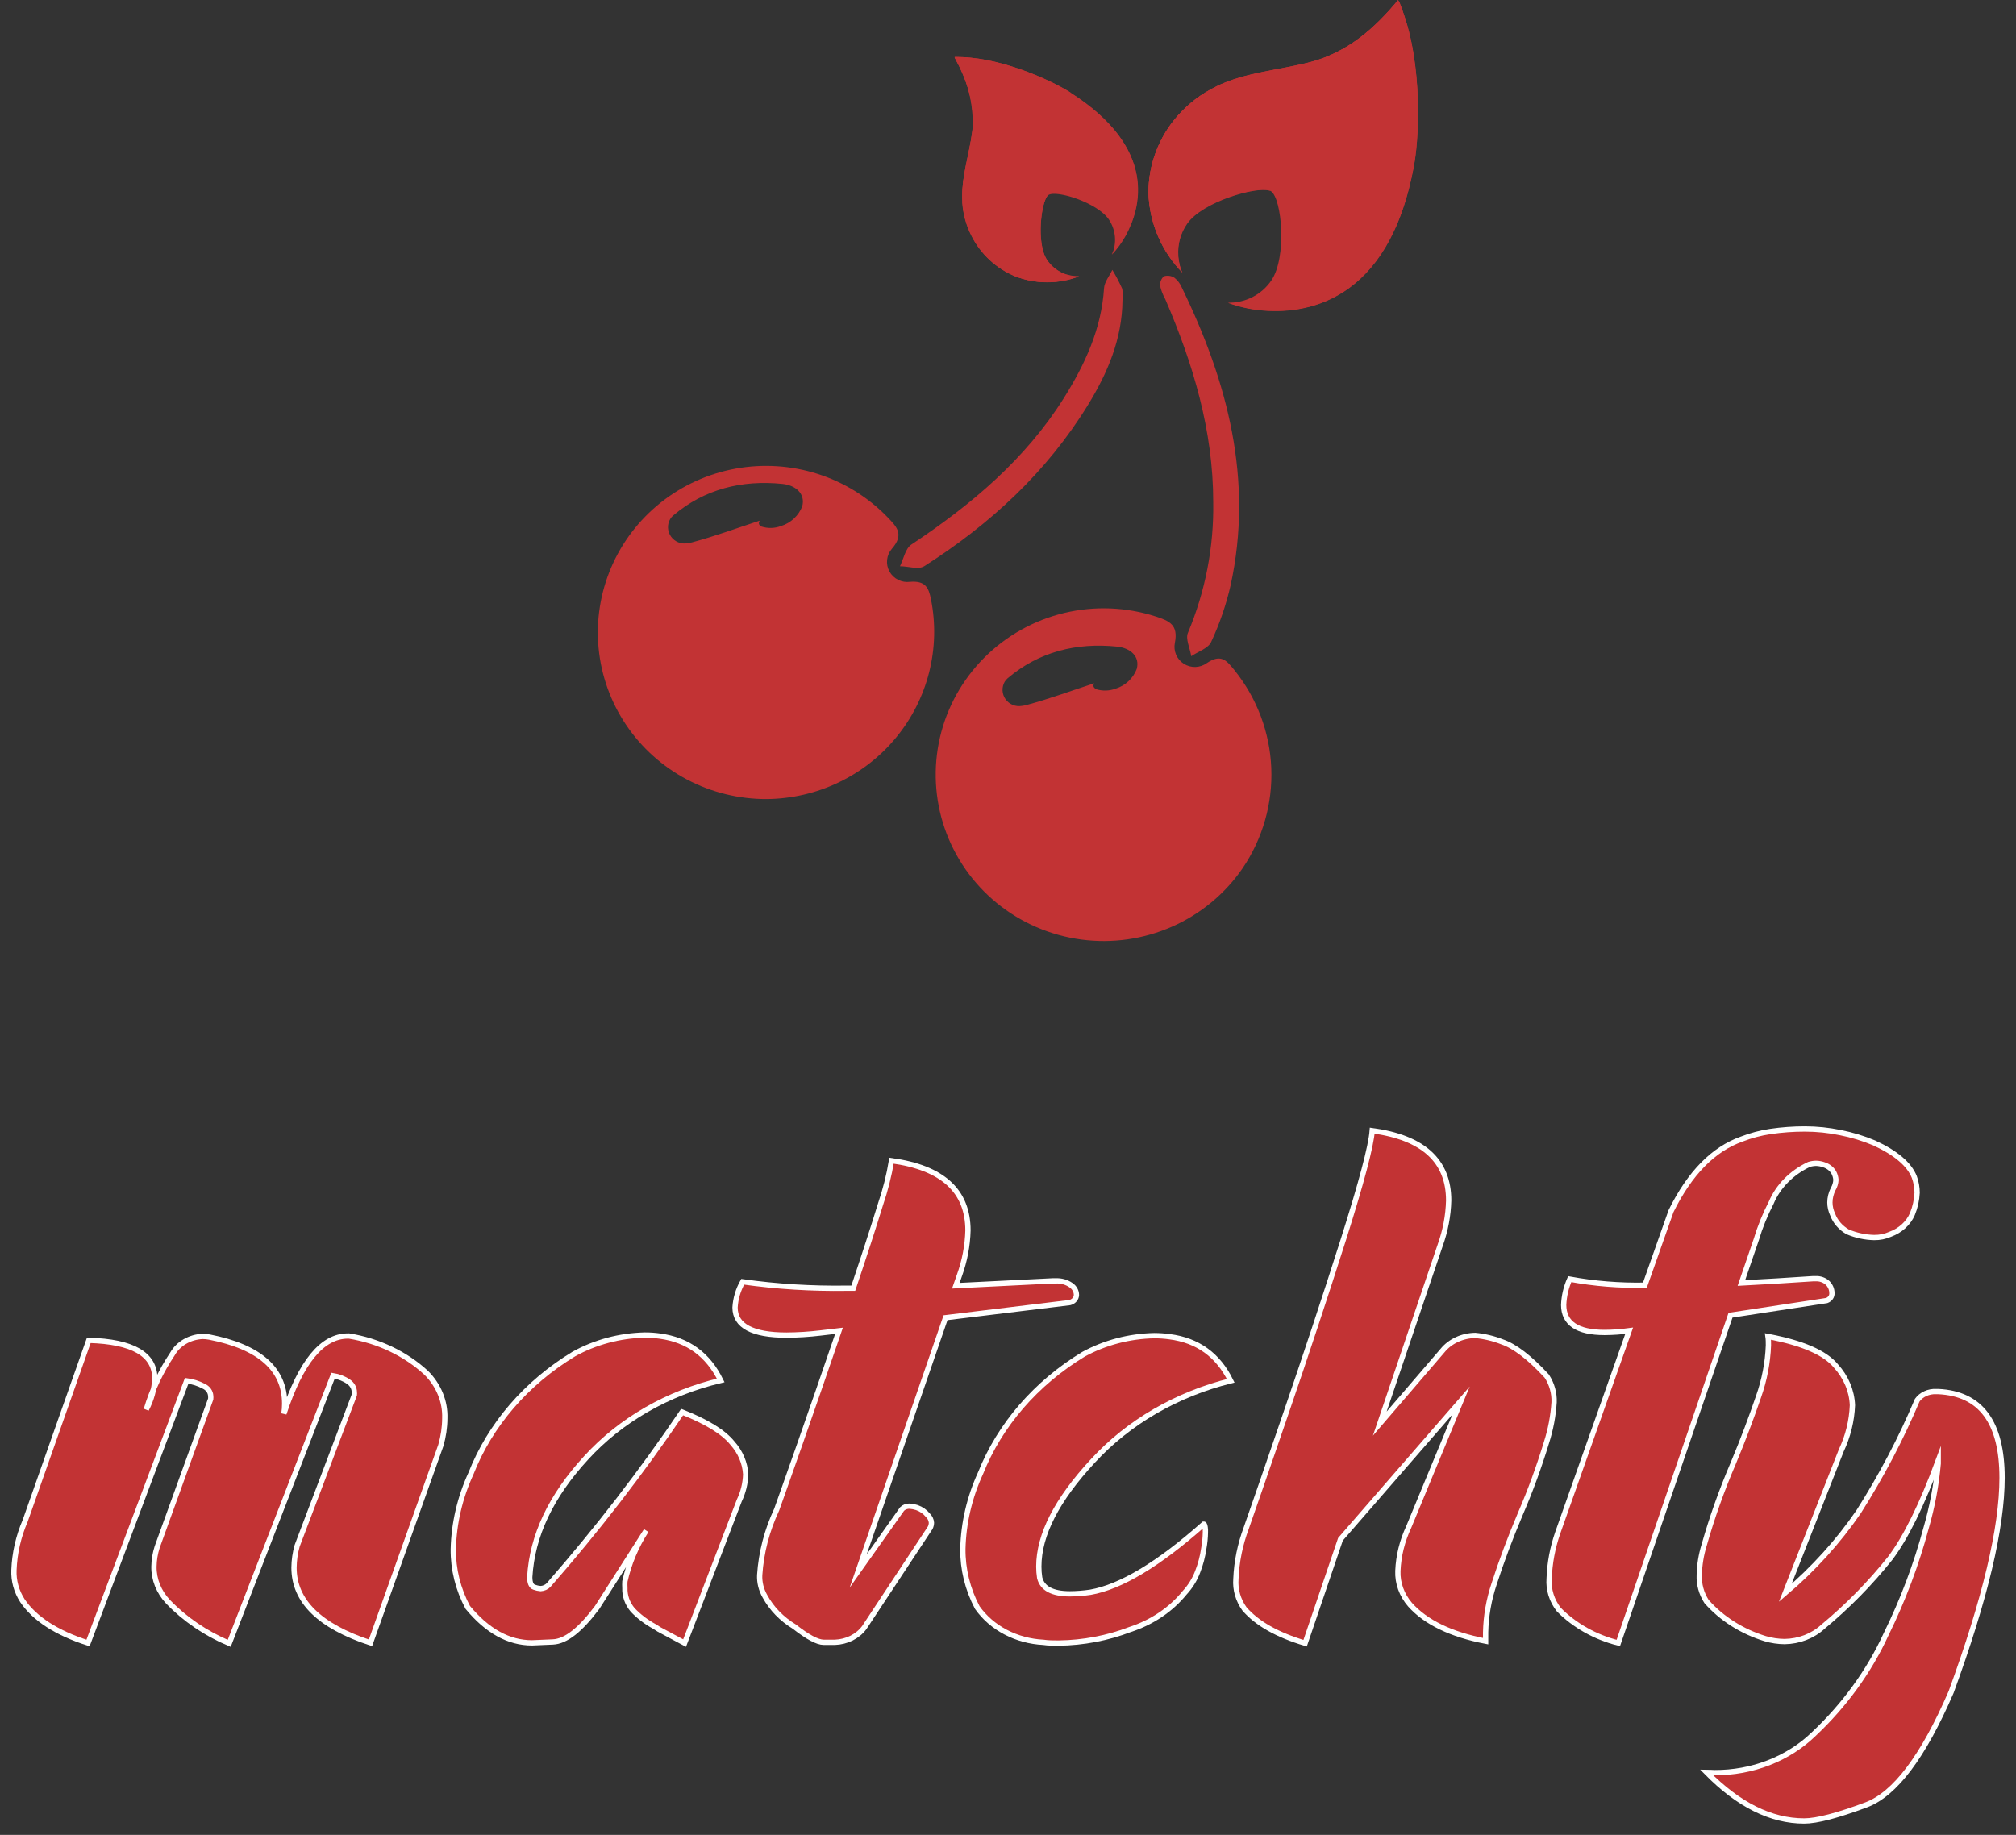 <svg width="145" height="132" viewBox="0 0 145 132" fill="none" xmlns="http://www.w3.org/2000/svg">
<rect x="0" y="0" width="145" height="132" fill="#333333" stroke="none"/>
<path d="M6.386 96.423C9.551 96.51 11.134 97.427 11.134 99.176C11.097 99.945 10.889 100.7 10.523 101.396C10.935 99.993 11.569 98.648 12.404 97.402C12.608 97.039 12.916 96.731 13.297 96.509C13.678 96.287 14.118 96.16 14.573 96.14C14.74 96.141 14.906 96.157 15.068 96.189C18.673 96.896 20.475 98.494 20.475 100.983C20.475 101.223 20.457 101.463 20.42 101.701C21.642 97.979 23.174 96.116 25.015 96.112H25.106C27.223 96.458 29.165 97.385 30.66 98.763C31.556 99.66 32.032 100.828 31.992 102.028C31.988 102.689 31.892 103.347 31.705 103.987L26.646 118.184C22.98 116.98 21.147 115.177 21.147 112.775C21.151 112.245 21.227 111.717 21.373 111.203L25.485 100.352C25.494 100.283 25.494 100.213 25.485 100.145C25.484 100 25.445 99.857 25.372 99.728C25.299 99.599 25.194 99.486 25.064 99.399C24.739 99.174 24.357 99.025 23.952 98.964L16.486 118.222C14.8 117.511 13.301 116.491 12.087 115.229C11.421 114.523 11.061 113.627 11.072 112.704C11.079 112.226 11.157 111.75 11.305 111.29L15.154 100.645C15.162 100.569 15.162 100.493 15.154 100.417C15.146 100.271 15.095 100.13 15.006 100.007C14.917 99.885 14.793 99.786 14.647 99.72C14.272 99.52 13.857 99.389 13.425 99.334L6.331 118.195C4.071 117.47 2.499 116.456 1.615 115.153C1.18 114.481 0.968 113.713 1.004 112.939C1.05 111.729 1.323 110.536 1.81 109.407L6.386 96.423Z" fill="#C23334" stroke="white" stroke-width="0.38" stroke-miterlimit="10"/>
<path d="M51.836 99.307C48.031 100.206 44.643 102.155 42.158 104.874C39.625 107.624 38.273 110.485 38.102 113.456C38.102 113.869 38.206 114.109 38.419 114.18C38.567 114.236 38.724 114.271 38.884 114.283C38.994 114.276 39.101 114.25 39.2 114.206C39.298 114.162 39.386 114.101 39.458 114.027C42.935 110.053 46.143 105.897 49.062 101.582C50.838 102.282 52.044 103.028 52.679 103.818C53.252 104.459 53.585 105.243 53.632 106.06C53.614 106.708 53.459 107.347 53.174 107.943L49.239 118.201L47.407 117.222L47.083 117.015C46.488 116.694 45.956 116.29 45.507 115.818C45.12 115.361 44.922 114.8 44.944 114.229C44.935 114.074 44.935 113.92 44.944 113.766C45.229 112.481 45.747 111.246 46.478 110.109L42.953 115.633C41.731 117.265 40.698 118.076 39.77 118.12L38.267 118.185C36.589 118.185 35.047 117.334 33.642 115.633C32.943 114.324 32.588 112.891 32.603 111.442C32.648 109.574 33.079 107.73 33.874 106.001C35.247 102.503 37.842 99.49 41.279 97.403C42.809 96.554 44.566 96.084 46.368 96.042C46.736 96.04 47.104 96.066 47.468 96.118C49.472 96.39 50.928 97.453 51.836 99.307Z" fill="#C23334" stroke="white" stroke-width="0.38" stroke-miterlimit="10"/>
<path d="M75.7 92.145H75.932C76.329 92.125 76.72 92.236 77.032 92.455C77.154 92.538 77.252 92.645 77.32 92.768C77.388 92.891 77.423 93.026 77.423 93.163C77.418 93.287 77.369 93.406 77.284 93.504C77.198 93.602 77.08 93.672 76.946 93.707L68.008 94.795L61.727 113.015L64.88 108.558C64.948 108.489 65.033 108.435 65.129 108.399C65.224 108.363 65.326 108.347 65.43 108.351C65.607 108.365 65.782 108.4 65.949 108.454C66.262 108.566 66.534 108.754 66.731 108.998C66.887 109.147 66.98 109.34 66.994 109.543C66.992 109.666 66.963 109.788 66.908 109.902L62.161 117.09C61.927 117.403 61.614 117.661 61.247 117.845C60.879 118.028 60.468 118.132 60.047 118.146H59.253C58.782 118.146 58.074 117.754 57.127 117.014C56.222 116.466 55.495 115.715 55.019 114.837C54.748 114.367 54.617 113.842 54.64 113.314C54.746 111.693 55.159 110.1 55.862 108.601C56.112 107.916 56.662 106.343 57.524 103.899C58.385 101.456 59.32 98.724 60.346 95.737L59.014 95.894C58.204 95.991 57.388 96.042 56.571 96.047C54.127 96.047 52.868 95.388 52.868 94.061C52.905 93.416 53.093 92.786 53.418 92.21C55.885 92.556 58.381 92.71 60.878 92.673H61.373C62.159 90.337 62.81 88.327 63.328 86.643C63.68 85.614 63.946 84.563 64.122 83.498C67.788 83.999 69.621 85.673 69.621 88.521C69.592 89.615 69.386 90.7 69.01 91.742L68.747 92.493C71.028 92.381 73.346 92.265 75.7 92.145Z" fill="#C23334" stroke="white" stroke-width="0.38" stroke-miterlimit="10"/>
<path d="M88.518 99.334C84.634 100.298 81.178 102.305 78.62 105.081C76.018 107.878 74.716 110.417 74.716 112.699C74.716 112.967 74.736 113.234 74.777 113.499C74.967 114.272 75.688 114.658 76.947 114.658C77.442 114.656 77.936 114.617 78.425 114.544C80.608 114.163 83.327 112.531 86.581 109.646C86.642 109.646 86.679 109.782 86.697 110.055V110.234C86.691 110.624 86.652 111.014 86.581 111.399C86.499 111.973 86.35 112.539 86.135 113.086C85.927 113.635 85.608 114.146 85.194 114.593C84.215 115.795 82.856 116.71 81.29 117.221C79.663 117.846 77.912 118.179 76.14 118.201C75.773 118.201 75.407 118.201 75.04 118.147C74.082 118.098 73.152 117.846 72.326 117.412C71.5 116.977 70.803 116.373 70.293 115.649C69.594 114.327 69.239 112.882 69.254 111.42C69.3 109.552 69.731 107.708 70.525 105.979C71.913 102.5 74.506 99.504 77.93 97.424C79.466 96.584 81.224 96.122 83.025 96.085C83.394 96.087 83.761 96.112 84.125 96.162C86.145 96.423 87.61 97.48 88.518 99.334Z" fill="#C23334" stroke="white" stroke-width="0.38" stroke-miterlimit="10"/>
<path d="M111.252 98.997C111.622 99.568 111.804 100.22 111.777 100.879C111.716 101.861 111.531 102.834 111.228 103.78C110.699 105.52 110.071 107.234 109.346 108.917C108.613 110.651 107.986 112.327 107.464 113.945C107.084 115.074 106.879 116.244 106.853 117.423C106.853 117.646 106.853 117.858 106.853 118.065C104.369 117.586 102.556 116.71 101.416 115.436C100.819 114.743 100.51 113.888 100.542 113.015C100.586 111.926 100.851 110.853 101.324 109.848L105.088 100.749L96.412 110.735L93.87 118.212C91.86 117.608 90.406 116.786 89.502 115.736C89.048 115.099 88.834 114.35 88.891 113.597C88.941 112.343 89.195 111.102 89.642 109.913C90.103 108.607 91.052 105.859 92.49 101.668C93.927 97.478 95.302 93.321 96.614 89.196C97.921 85.071 98.615 82.452 98.697 81.338C102.363 81.835 104.195 83.509 104.195 86.361C104.167 87.455 103.961 88.54 103.585 89.582L99.241 102.414L103.756 97.157C104.025 96.826 104.378 96.556 104.785 96.367C105.192 96.178 105.643 96.076 106.102 96.069C106.771 96.132 107.424 96.288 108.038 96.531C108.947 96.84 110.018 97.662 111.252 98.997Z" fill="#C23334" stroke="white" stroke-width="0.38" stroke-miterlimit="10"/>
<path d="M137.687 84.674C137.82 85.04 137.888 85.421 137.889 85.806C137.865 86.33 137.75 86.848 137.547 87.34C137.407 87.666 137.192 87.963 136.918 88.213C136.644 88.463 136.315 88.66 135.952 88.793C135.594 88.952 135.198 89.033 134.798 89.027C134.134 89.011 133.483 88.87 132.885 88.614C132.383 88.322 132.005 87.886 131.816 87.378C131.685 87.101 131.616 86.803 131.615 86.502C131.617 86.174 131.697 85.85 131.846 85.55C131.97 85.343 132.038 85.114 132.049 84.881C132.036 84.692 131.982 84.507 131.89 84.337C131.738 84.082 131.485 83.888 131.18 83.792C131.006 83.729 130.82 83.694 130.631 83.689C130.454 83.689 130.278 83.717 130.111 83.77C128.858 84.361 127.89 85.341 127.393 86.524C126.949 87.38 126.589 88.268 126.317 89.18L125.248 92.298C126.931 92.211 128.648 92.107 130.398 91.988H130.569C130.734 91.978 130.899 92.001 131.052 92.055C131.205 92.108 131.342 92.191 131.455 92.298C131.652 92.496 131.76 92.752 131.761 93.016C131.77 93.131 131.739 93.245 131.671 93.343C131.603 93.441 131.502 93.517 131.383 93.56L124.466 94.616L116.396 118.195C114.741 117.778 113.256 116.945 112.119 115.796C111.606 115.141 111.361 114.35 111.422 113.554C111.461 112.446 111.667 111.348 112.033 110.288L117.178 95.732C116.593 95.812 116.004 95.854 115.411 95.857C113.453 95.857 112.471 95.197 112.467 93.876C112.491 93.24 112.639 92.612 112.901 92.02C114.679 92.346 116.493 92.492 118.308 92.456L120.19 87.123C121.538 84.391 123.234 82.664 125.278 81.942C125.935 81.686 126.625 81.503 127.332 81.398C128.156 81.277 128.99 81.217 129.824 81.218C130.68 81.219 131.532 81.307 132.366 81.48C133.209 81.645 134.029 81.895 134.81 82.225C136.365 82.943 137.325 83.76 137.687 84.674Z" fill="#C23334" stroke="white" stroke-width="0.38" stroke-miterlimit="10"/>
<path d="M122.739 127.495C122.934 127.495 123.123 127.522 123.318 127.522C124.656 127.529 125.978 127.287 127.205 126.812C128.431 126.337 129.531 125.639 130.436 124.764C132.659 122.675 134.429 120.238 135.654 117.575C136.87 115.102 137.835 112.538 138.538 109.913C138.978 108.396 139.268 106.849 139.406 105.287V105.081C138.224 108.273 137.075 110.609 135.959 112.09C134.534 113.881 132.906 115.539 131.103 117.036C130.379 117.699 129.39 118.078 128.354 118.092C127.882 118.087 127.414 118.018 126.966 117.885C125.297 117.374 123.829 116.444 122.739 115.208C122.369 114.627 122.189 113.965 122.219 113.298C122.236 112.575 122.353 111.856 122.568 111.159C123.133 109.169 123.829 107.21 124.651 105.293C125.384 103.54 125.983 101.935 126.483 100.471C126.906 99.277 127.145 98.038 127.193 96.787C127.193 96.564 127.193 96.352 127.162 96.145C129.63 96.606 131.259 97.313 132.049 98.267C132.779 99.069 133.195 100.06 133.235 101.092C133.191 102.215 132.917 103.321 132.428 104.357L128.408 114.587C130.446 112.854 132.221 110.891 133.687 108.748C135.32 106.176 136.728 103.494 137.897 100.727C138.041 100.526 138.243 100.363 138.481 100.255C138.719 100.146 138.986 100.095 139.253 100.107H139.399C142.466 100.245 144 102.314 144 106.316C144 109.907 142.778 115.044 140.334 121.727C138.33 126.363 136.293 129.068 134.224 129.841C132.155 130.613 130.668 131 129.765 131C127.377 131 125.036 129.832 122.739 127.495Z" fill="#C23334" stroke="white" stroke-width="0.38" stroke-miterlimit="10"/>
<path d="M101.705 11.876C102.158 9.357 102.259 3.707 100.561 0.017C98.865 2.07 96.937 3.749 94.347 4.45C92.058 5.067 89.609 5.185 87.456 6.238C86.403 6.747 85.465 7.461 84.697 8.337C83.34 9.876 82.595 11.852 82.604 13.895C82.671 16.035 83.54 18.074 85.041 19.616C84.786 19.05 84.682 18.429 84.738 17.812C84.794 17.195 85.009 16.602 85.362 16.09C86.502 14.411 90.711 13.282 91.411 13.752C92.207 14.289 92.576 18.521 91.436 20.183C91.093 20.685 90.629 21.093 90.085 21.371C89.542 21.649 88.936 21.788 88.325 21.774C89.049 22.041 89.803 22.217 90.571 22.299C93.775 22.647 99.895 21.879 101.705 11.859" fill="#C23334"/>
<path d="M100.559 0.017C99.102 1.789 97.457 3.283 95.364 4.11C97.309 8.526 97.529 16.216 95.109 19.327C92.469 22.714 88.328 21.791 88.328 21.791C89.052 22.058 89.806 22.234 90.574 22.316C93.778 22.664 99.898 21.896 101.708 11.876C102.161 9.357 102.263 3.707 100.563 0.017" fill="#C23334"/>
<path d="M85.02 19.579C84.955 19.427 84.901 19.271 84.858 19.113V19.079C84.804 18.871 84.768 18.659 84.752 18.445C84.75 18.433 84.75 18.42 84.752 18.407C84.691 17.592 84.913 16.781 85.379 16.107C86.468 14.516 90.359 13.404 91.312 13.719C94.364 12.9 97.492 12.195 99.399 9.424C102.413 5.038 101.018 1.054 100.671 0.189L100.561 0.017C98.865 2.07 96.937 3.749 94.347 4.45C92.058 5.067 89.609 5.185 87.456 6.238C86.403 6.747 85.465 7.461 84.697 8.337C83.34 9.876 82.595 11.852 82.604 13.895C82.671 16.035 83.54 18.074 85.041 19.616L85.02 19.579Z" fill="#C23334"/>
<path d="M87.456 6.238C86.403 6.746 85.465 7.46 84.697 8.337C83.34 9.875 82.595 11.851 82.604 13.895C82.668 15.94 83.466 17.895 84.853 19.41C84.307 18.743 82.883 16.451 85.244 12.723C88.088 8.24 93.075 10.389 96.318 8.026C99.988 5.348 100.556 0 100.556 0C98.861 2.053 96.933 3.732 94.343 4.433C92.054 5.05 89.605 5.167 87.452 6.221" fill="#C23334"/>
<path d="M76.988 6.653C75.408 5.65 71.623 4.009 68.656 4.109C69.572 5.789 70.165 7.552 69.928 9.462C69.711 11.141 69.106 12.82 69.22 14.528C69.27 15.372 69.493 16.196 69.877 16.95C70.538 18.28 71.667 19.326 73.051 19.889C74.515 20.447 76.135 20.447 77.599 19.889C77.145 19.899 76.695 19.795 76.294 19.586C75.892 19.376 75.55 19.069 75.301 18.692C74.497 17.471 74.899 14.36 75.408 14.029C75.992 13.651 78.959 14.587 79.764 15.804C80.008 16.174 80.154 16.598 80.191 17.038C80.228 17.477 80.152 17.919 79.972 18.323C80.353 17.918 80.682 17.468 80.951 16.984C82.079 14.952 83.278 10.687 77.001 6.687" fill="#C23334"/>
<path d="M68.656 4.109C69.481 5.501 69.931 7.08 69.962 8.693C73.492 8.635 78.747 10.633 80.175 13.105C81.731 15.8 79.951 18.29 79.951 18.29C80.331 17.884 80.66 17.435 80.93 16.95C82.057 14.919 83.256 10.654 76.979 6.653C75.399 5.65 71.615 4.009 68.647 4.109" fill="#C23334"/>
<path d="M77.54 19.864C77.419 19.867 77.298 19.86 77.179 19.843H77.166C77.011 19.822 76.858 19.788 76.709 19.742H76.683C76.116 19.553 75.629 19.18 75.301 18.684C74.534 17.517 74.878 14.629 75.344 14.066C75.641 11.816 76.039 9.546 74.695 7.51C74.077 6.501 73.214 5.662 72.186 5.066C71.157 4.471 69.995 4.14 68.804 4.101H68.669C69.584 5.78 70.178 7.543 69.94 9.453C69.724 11.132 69.118 12.812 69.233 14.52C69.282 15.363 69.506 16.188 69.889 16.942C70.551 18.272 71.679 19.317 73.064 19.881C74.528 20.439 76.148 20.439 77.612 19.881L77.54 19.864Z" fill="#C23334"/>
<path d="M69.206 14.528C69.256 15.372 69.479 16.196 69.862 16.95C70.525 18.279 71.654 19.324 73.037 19.889C74.439 20.415 75.983 20.43 77.394 19.931C76.788 20.111 74.851 20.413 72.982 17.832C70.744 14.696 73.588 11.989 72.898 9.18C72.109 5.998 68.659 4.143 68.659 4.143C69.575 5.822 70.168 7.585 69.93 9.495C69.714 11.174 69.109 12.853 69.223 14.562" fill="#C23334"/>
<path d="M55.158 57.484C53.155 57.493 51.182 57.01 49.413 56.078C47.646 55.146 46.139 53.793 45.029 52.142C43.919 50.491 43.24 48.593 43.053 46.618C42.866 44.643 43.177 42.653 43.958 40.826C44.739 39 45.965 37.394 47.527 36.152C49.09 34.91 50.938 34.072 52.908 33.713C54.877 33.354 56.906 33.484 58.812 34.093C60.718 34.701 62.442 35.769 63.829 37.2C64.494 37.893 65.058 38.434 64.147 39.48C63.954 39.702 63.836 39.978 63.805 40.269C63.773 40.561 63.832 40.855 63.974 41.112C64.116 41.37 64.333 41.578 64.597 41.711C64.86 41.844 65.159 41.894 65.452 41.855C66.559 41.767 66.796 42.275 66.961 43.115C67.307 44.85 67.262 46.639 66.831 48.355C66.399 50.071 65.591 51.672 64.464 53.043C63.337 54.415 61.919 55.524 60.31 56.291C58.703 57.059 56.943 57.466 55.158 57.484ZM54.637 37.456C54.492 37.733 54.671 37.809 54.76 37.876C55.225 38.028 55.73 38.014 56.187 37.838C56.53 37.73 56.845 37.547 57.106 37.303C57.367 37.059 57.571 36.76 57.701 36.428C57.942 35.521 57.23 34.908 56.281 34.812C53.352 34.514 50.661 35.185 48.411 37.091C48.328 37.162 48.259 37.245 48.204 37.339C48.09 37.533 48.036 37.754 48.047 37.978C48.058 38.201 48.132 38.417 48.262 38.6C48.392 38.783 48.572 38.925 48.78 39.011C48.989 39.096 49.219 39.12 49.441 39.081C49.551 39.066 49.66 39.045 49.767 39.018C51.411 38.581 53.009 37.989 54.637 37.456Z" fill="#C23334"/>
<path d="M88.79 48.216C88.251 47.552 87.841 46.994 86.799 47.703C86.559 47.876 86.274 47.973 85.977 47.982C85.682 47.99 85.39 47.909 85.142 47.75C84.894 47.591 84.7 47.361 84.586 47.09C84.472 46.819 84.444 46.521 84.505 46.234C84.752 44.95 84.116 44.673 83.15 44.358C81.015 43.665 78.729 43.574 76.546 44.096C74.363 44.619 72.37 45.733 70.791 47.315C69.212 48.897 68.109 50.883 67.606 53.051C67.105 55.219 67.222 57.483 67.946 59.589C68.67 61.694 69.973 63.558 71.707 64.972C73.441 66.385 75.538 67.291 77.764 67.589C79.99 67.888 82.255 67.565 84.306 66.659C86.357 65.753 88.112 64.298 89.375 62.459C90.819 60.331 91.541 57.804 91.436 55.242C91.33 52.681 90.404 50.22 88.79 48.216ZM81.759 48.123C81.632 48.457 81.43 48.757 81.168 49.002C80.907 49.247 80.594 49.43 80.251 49.538C79.793 49.71 79.289 49.724 78.822 49.576C78.733 49.496 78.555 49.416 78.699 49.156C77.076 49.681 75.469 50.281 73.83 50.718C73.722 50.746 73.613 50.768 73.503 50.781C73.281 50.82 73.052 50.796 72.844 50.712C72.635 50.627 72.454 50.485 72.324 50.303C72.194 50.12 72.119 49.905 72.108 49.682C72.097 49.459 72.151 49.237 72.262 49.043C72.32 48.95 72.391 48.867 72.474 48.795C74.72 46.885 77.412 46.218 80.34 46.516C81.293 46.612 82.005 47.217 81.759 48.123Z" fill="#C23334"/>
<path d="M87.261 36.118C87.261 30.988 85.82 26.182 83.807 21.514C83.643 21.221 83.52 20.908 83.442 20.582C83.428 20.452 83.445 20.32 83.492 20.198C83.538 20.075 83.612 19.965 83.71 19.877C83.838 19.837 83.973 19.827 84.106 19.846C84.238 19.864 84.365 19.912 84.477 19.986C84.704 20.168 84.88 20.403 84.994 20.67C88.304 27.47 90.16 34.523 88.511 42.108C88.19 43.51 87.721 44.874 87.112 46.18C86.905 46.642 86.171 46.872 85.68 47.208C85.587 46.637 85.256 45.949 85.439 45.529C86.694 42.55 87.314 39.346 87.261 36.118Z" fill="#C23334"/>
<path d="M80.734 21.606C80.709 24.385 79.662 26.84 78.233 29.162C75.275 33.968 71.231 37.704 66.472 40.735C66.049 40.995 65.32 40.735 64.731 40.735C64.993 40.206 65.112 39.476 65.544 39.178C69.85 36.319 73.745 33.049 76.517 28.637C78.034 26.215 79.221 23.663 79.407 20.741C79.432 20.288 79.797 19.855 80.005 19.415C80.268 19.85 80.504 20.302 80.713 20.766C80.765 21.043 80.771 21.326 80.734 21.606Z" fill="#C23334"/>
</svg>
